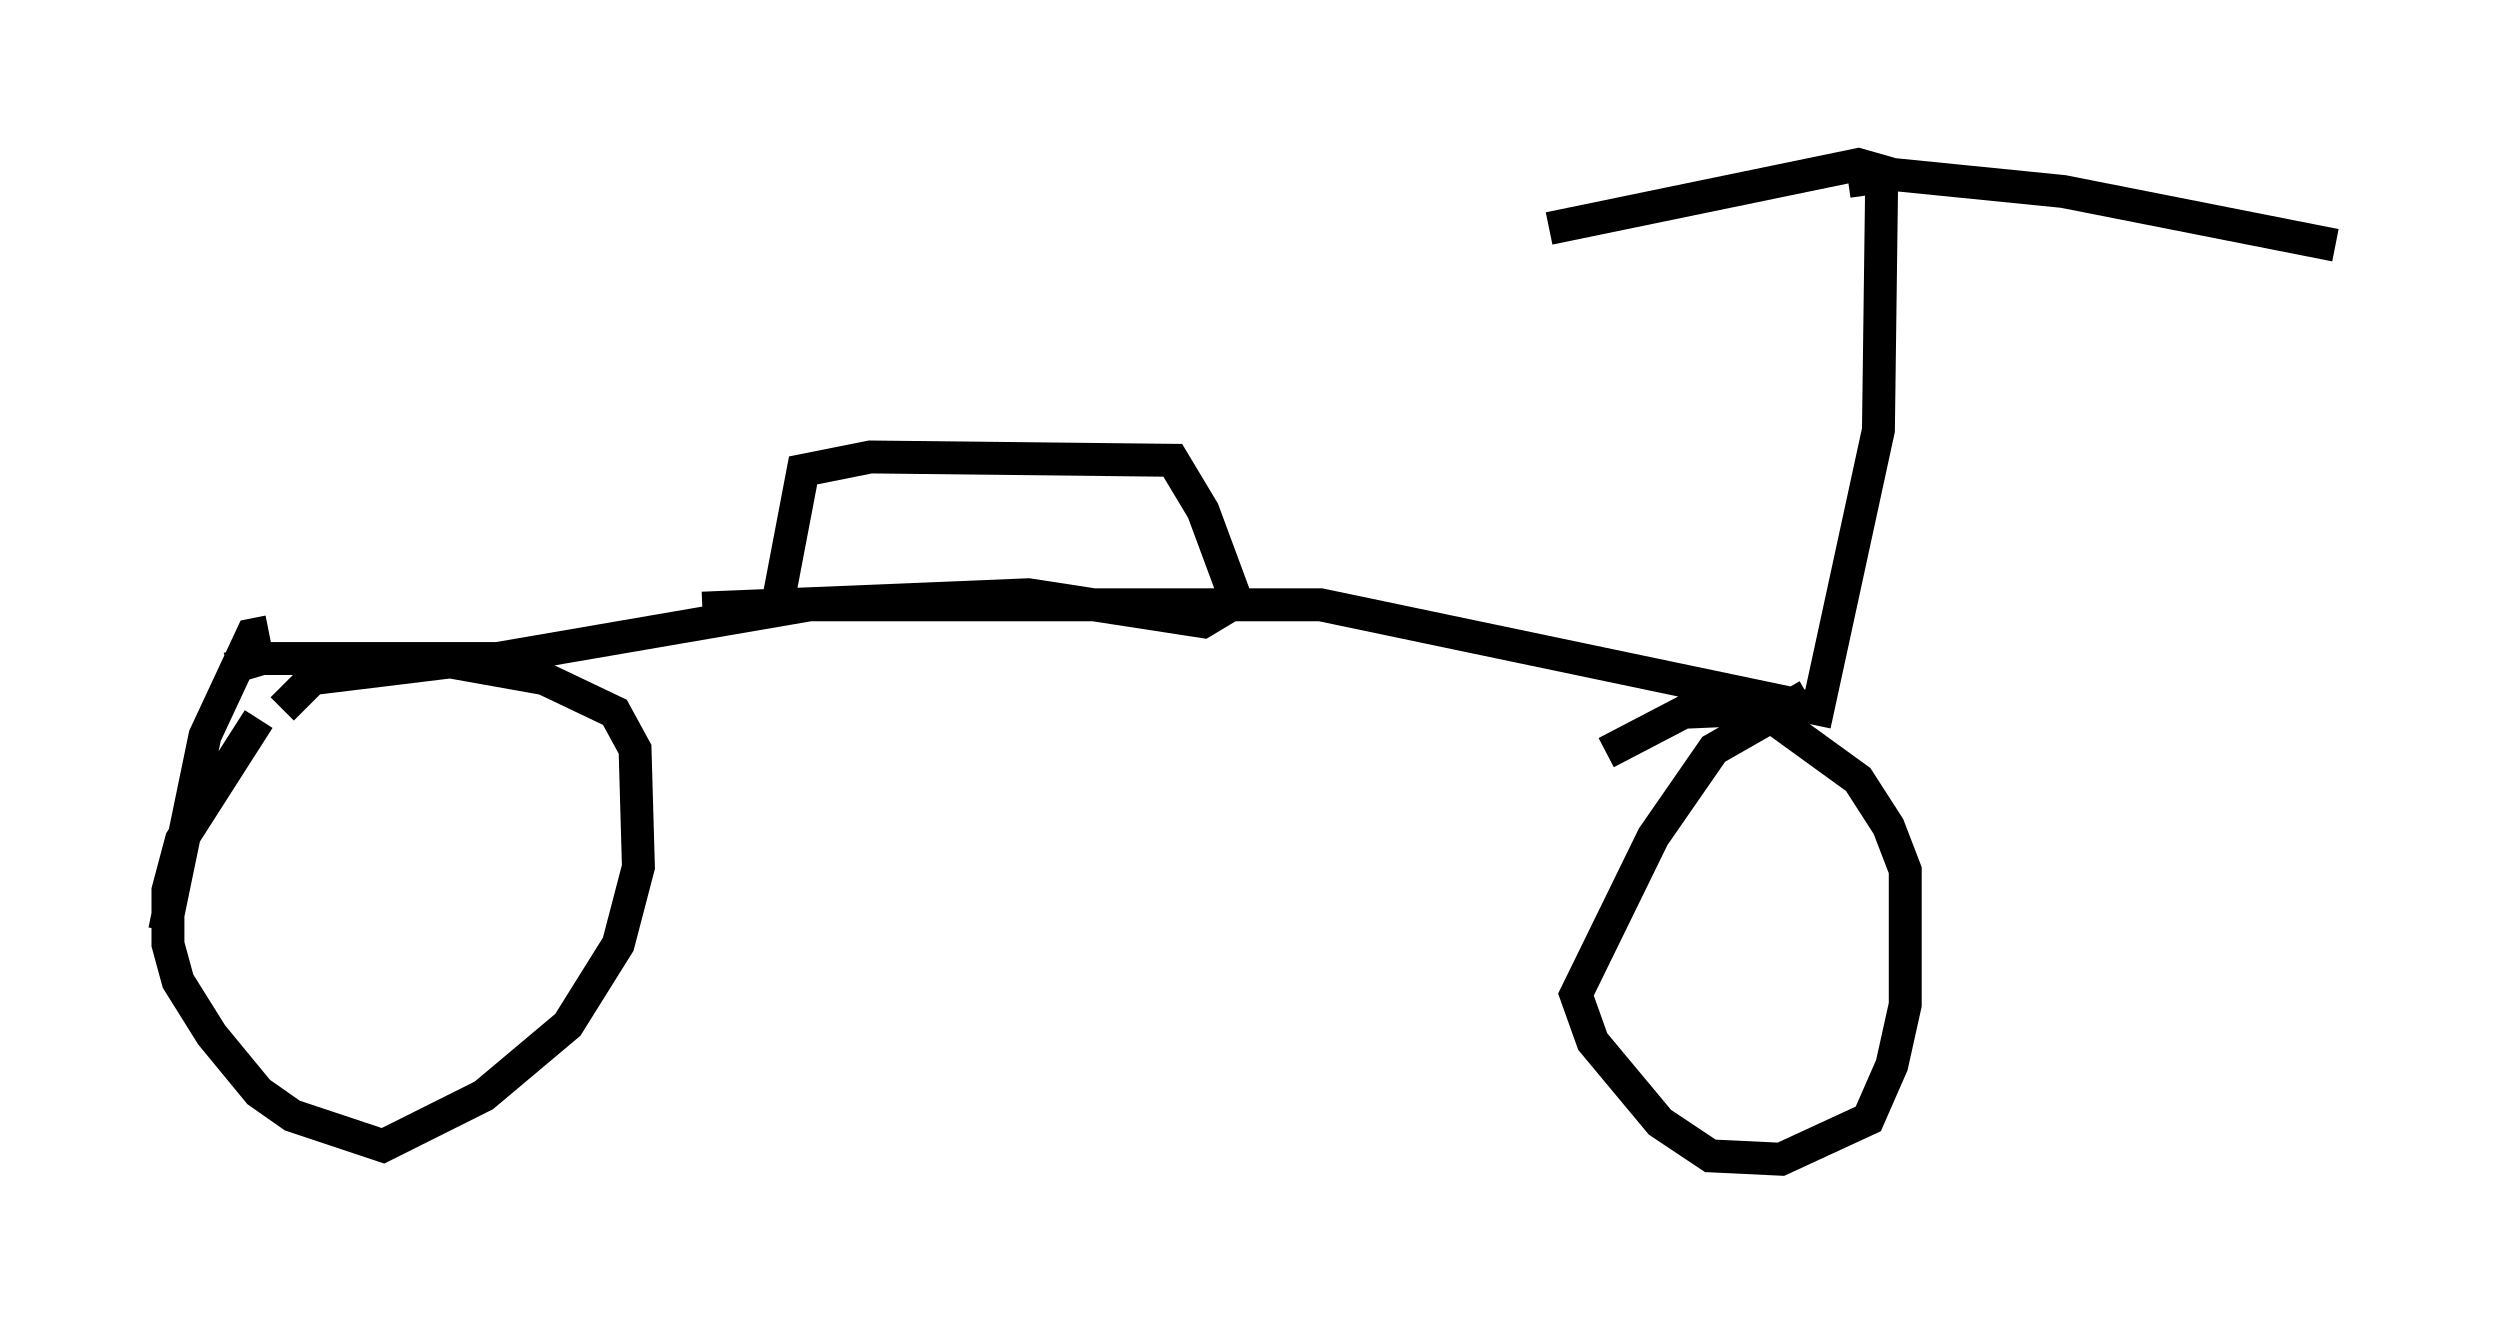<?xml version="1.0" encoding="utf-8" ?>
<svg baseProfile="full" height="40.217" version="1.1" width="75.947" xmlns="http://www.w3.org/2000/svg" xmlns:ev="http://www.w3.org/2001/xml-events" xmlns:xlink="http://www.w3.org/1999/xlink"><defs /><rect fill="white" height="40.217" width="75.947" x="0" y="0" /><path d="M10.002, 20.109 m-2.144, 1.735 l-2.348, 3.675 -0.408, 1.531 l0.0, 1.633 0.306, 1.123 l1.021, 1.633 1.429, 1.735 l1.021, 0.715 2.756, 0.919 l3.063, -1.531 2.552, -2.144 l1.531, -2.45 0.613, -2.348 l-0.102, -3.573 -0.613, -1.123 l-2.144, -1.021 -2.858, -0.51 l-4.185, 0.51 -0.919, 0.919 m46.346, -0.408 l-2.858, 1.633 -1.838, 2.654 l-2.348, 4.798 0.51, 1.429 l2.042, 2.45 1.531, 1.021 l2.144, 0.102 2.654, -1.225 l0.715, -1.633 0.408, -1.838 l0.0, -4.083 -0.51, -1.327 l-0.919, -1.429 -2.96, -2.144 l-2.348, 0.102 -2.348, 1.225 m-41.855, -2.552 l1.021, -0.306 7.146, 0.0 l9.494, -1.633 15.517, 0.0 l15.109, 3.165 1.838, -8.473 l0.102, -7.861 -0.715, -0.204 l-9.392, 1.94 m9.086, -1.429 l1.429, -0.204 5.104, 0.51 l8.269, 1.633 m-62.782, 11.74 l-0.51, 0.102 -1.429, 3.063 l-1.225, 5.921 m18.579, -9.698 l0.817, -4.288 2.042, -0.408 l9.188, 0.102 0.919, 1.531 l1.021, 2.756 -1.021, 0.613 l-5.308, -0.817 -9.902, 0.408 " fill="none" stroke="black" stroke-width="1" /></svg>